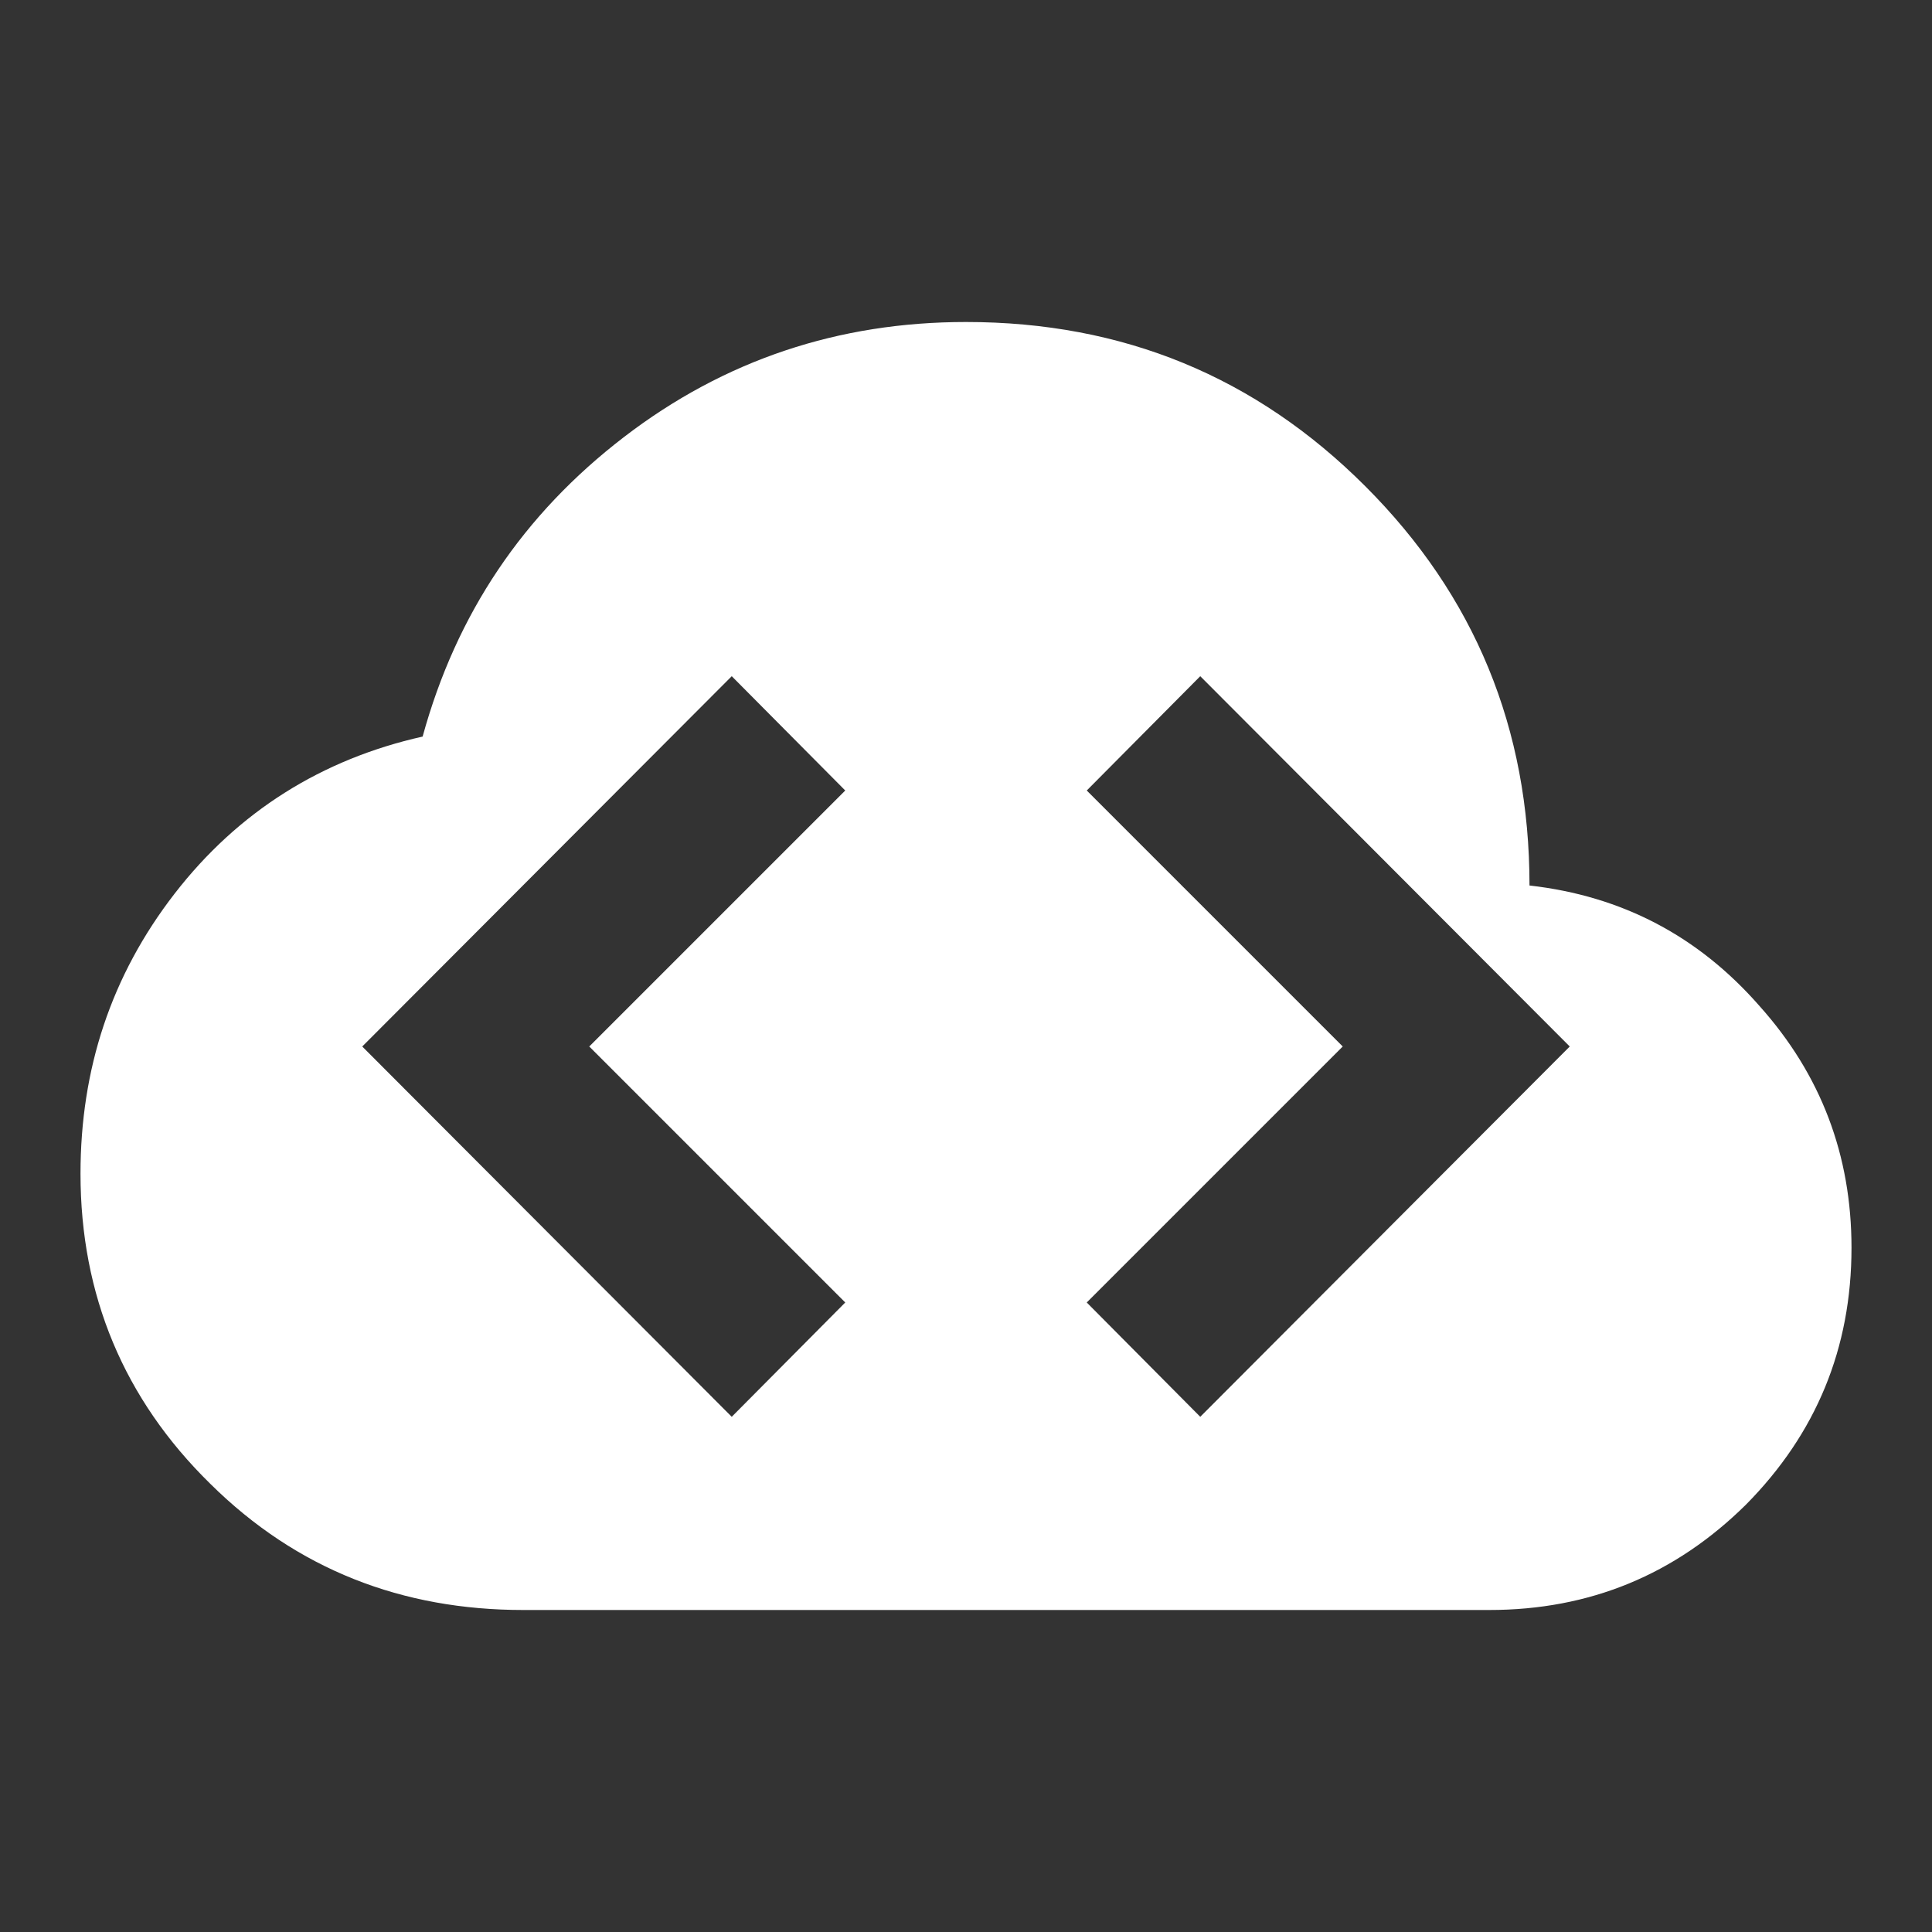 <svg xmlns="http://www.w3.org/2000/svg" fill="white" id="mdi-cloud-tags" viewBox="0 0 24 24"><rect x="0" y="0" width="24" height="24" fill="#333333" stroke="none"/><path d="M21.86 12.5C21.1 11.63 20.15 11.13 19 11C19 9.05 18.32 7.4 16.96 6.04C15.6 4.68 13.95 4 12 4C10.42 4 9 4.47 7.75 5.43S5.67 7.62 5.25 9.15C4 9.43 2.96 10.08 2.17 11.1S1 13.28 1 14.58C1 16.09 1.54 17.38 2.61 18.43C3.69 19.5 5 20 6.5 20H18.5C19.75 20 20.81 19.56 21.69 18.69C22.56 17.81 23 16.75 23 15.5C23 14.35 22.62 13.35 21.86 12.5M10.5 16.18L9.09 17.6L4.5 13L9.09 8.4L10.5 9.82L7.32 13L10.5 16.18M14.91 17.6L13.5 16.18L16.68 13L13.5 9.82L14.91 8.4L19.5 13L14.91 17.6Z" /></svg>
